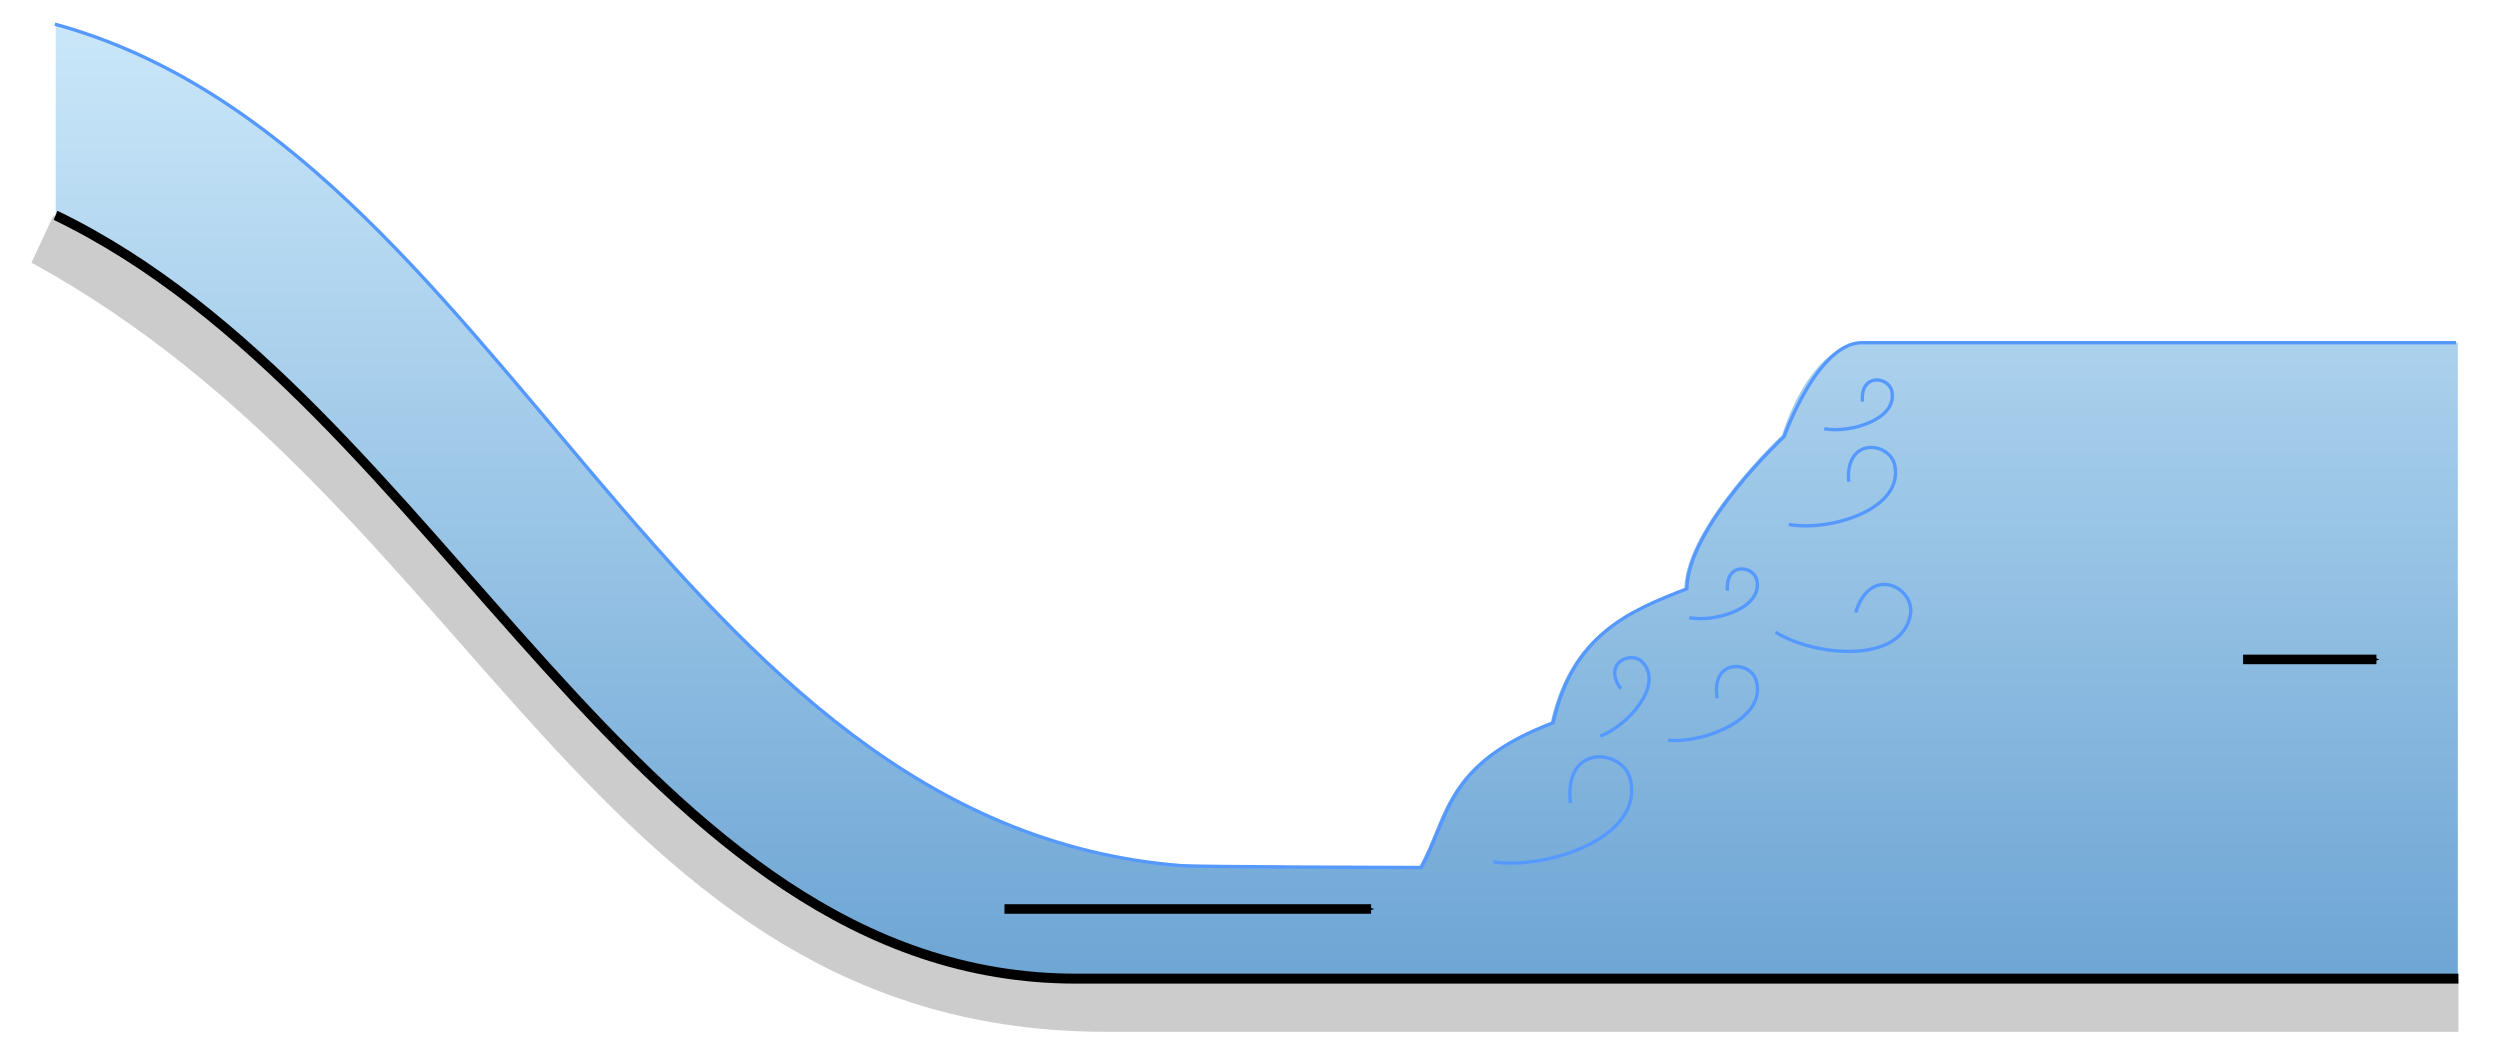 <?xml version="1.0" encoding="UTF-8" standalone="no"?>
<!-- Created with Inkscape (http://www.inkscape.org/) -->

<svg
   xmlns:dc="http://purl.org/dc/elements/1.1/"
   xmlns:cc="http://creativecommons.org/ns#"
   xmlns:rdf="http://www.w3.org/1999/02/22-rdf-syntax-ns#"
   xmlns:svg="http://www.w3.org/2000/svg"
   xmlns="http://www.w3.org/2000/svg"
   xmlns:xlink="http://www.w3.org/1999/xlink"
   xmlns:sodipodi="http://sodipodi.sourceforge.net/DTD/sodipodi-0.dtd"
   xmlns:inkscape="http://www.inkscape.org/namespaces/inkscape"
   width="261.936"
   height="109.849"
   id="svg3009"
   version="1.1"
   inkscape:version="0.48.2 r9819"
   sodipodi:docname="hydraulische_sprong.svg">
  <sodipodi:namedview
     id="base"
     pagecolor="#ffffff"
     bordercolor="#666666"
     borderopacity="1.0"
     inkscape:pageopacity="0.0"
     inkscape:pageshadow="2"
     inkscape:zoom="2"
     inkscape:cx="198.93095"
     inkscape:cy="20.900073"
     inkscape:document-units="mm"
     inkscape:current-layer="layer1"
     showgrid="false"
     units="mm"
     inkscape:window-width="1366"
     inkscape:window-height="706"
     inkscape:window-x="-8"
     inkscape:window-y="-8"
     inkscape:window-maximized="1"
     fit-margin-left="0.5"
     fit-margin-bottom="0.5"
     fit-margin-top="0.5"
     fit-margin-right="0.5"
     showguides="true"
     inkscape:guide-bbox="true">
    <inkscape:grid
       type="xygrid"
       id="grid3017"
       empspacing="5"
       visible="true"
       enabled="true"
       snapvisiblegridlinesonly="true"
       units="mm"
       spacingx="1mm"
       spacingy="1mm"
       dotted="false" />
  </sodipodi:namedview>
  <defs
     id="defs3011">
    <marker
       inkscape:stockid="Arrow1Mend"
       orient="auto"
       refY="0"
       refX="0"
       id="Arrow1Mend"
       style="overflow:visible">
      <path
         id="path3912"
         d="M 0,0 5,-5 -12.5,0 5,5 0,0 z"
         style="fill-rule:evenodd;stroke:#000000;stroke-width:1pt;marker-start:none"
         transform="matrix(-0.4,0,0,-0.4,-4,0)"
         inkscape:connector-curvature="0" />
    </marker>
    <linearGradient
       inkscape:collect="always"
       xlink:href="#linearGradient7587"
       id="linearGradient3304"
       gradientUnits="userSpaceOnUse"
       gradientTransform="matrix(1.125,0,0,1.087,-15.521,656.404)"
       spreadMethod="pad"
       x1="124.016"
       y1="347.244"
       x2="124.016"
       y2="265.748" />
    <linearGradient
       id="linearGradient7587">
      <stop
         style="stop-color:#6da5d4;stop-opacity:1;"
         offset="0"
         id="stop7595" />
      <stop
         id="stop7591"
         offset="1"
         style="stop-color:#cae7f9;stop-opacity:1;" />
    </linearGradient>
    <marker
       inkscape:stockid="Arrow1Mstart"
       orient="auto"
       refY="0"
       refX="0"
       id="Arrow1Mstart"
       style="overflow:visible">
      <path
         inkscape:connector-curvature="0"
         id="path3776"
         d="M 0,0 5,-5 -12.5,0 5,5 0,0 z"
         style="fill-rule:evenodd;stroke:#000000;stroke-width:1pt;marker-start:none"
         transform="matrix(0.4,0,0,0.4,4,0)" />
    </marker>
    <marker
       inkscape:stockid="Arrow1Mend"
       orient="auto"
       refY="0"
       refX="0"
       id="Arrow1Mend-1"
       style="overflow:visible">
      <path
         inkscape:connector-curvature="0"
         id="path3779"
         d="M 0,0 5,-5 -12.5,0 5,5 0,0 z"
         style="fill-rule:evenodd;stroke:#000000;stroke-width:1pt;marker-start:none"
         transform="matrix(-0.4,0,0,-0.4,-4,0)" />
    </marker>
    <linearGradient
       inkscape:collect="always"
       xlink:href="#linearGradient7587-7"
       id="linearGradient3308"
       gradientUnits="userSpaceOnUse"
       gradientTransform="matrix(1.125,0,0,1.087,-15.521,656.404)"
       spreadMethod="pad"
       x1="124.016"
       y1="347.244"
       x2="124.016"
       y2="265.748" />
    <linearGradient
       id="linearGradient7587-7">
      <stop
         style="stop-color:#6da5d4;stop-opacity:1;"
         offset="0"
         id="stop7595-4" />
      <stop
         id="stop7591-0"
         offset="1"
         style="stop-color:#cae7f9;stop-opacity:1;" />
    </linearGradient>
    <linearGradient
       inkscape:collect="always"
       xlink:href="#linearGradient7587-7"
       id="linearGradient6440"
       gradientUnits="userSpaceOnUse"
       gradientTransform="matrix(1.776,0,0,1.229,-25.796,579.344)"
       spreadMethod="pad"
       x1="124.016"
       y1="347.244"
       x2="124.016"
       y2="265.748" />
    <linearGradient
       id="linearGradient7587-7-4">
      <stop
         style="stop-color:#6da5d4;stop-opacity:1;"
         offset="0"
         id="stop7595-4-8" />
      <stop
         id="stop7591-0-8"
         offset="1"
         style="stop-color:#cae7f9;stop-opacity:1;" />
    </linearGradient>
  </defs>
  <g
     inkscape:label="Layer 1"
     inkscape:groupmode="layer"
     id="layer1"
     transform="translate(-62.747,-903.334)">
    <rect
       y="905.94"
       x="68.584"
       height="100.156"
       width="251.68"
       id="rect7585"
       style="fill:url(#linearGradient6440);fill-opacity:1;fill-rule:nonzero;stroke:none" />
    <path
       inkscape:connector-curvature="0"
       id="path6744"
       d="m 68.498,905.867 c 47.164,12.87 64.241,84.081 118.188,88.179 1.603,0.121 23.039,0.184 24.708,0.184 2.965,-5.239 2.449,-10.865 13.821,-15.167 2.065,-9.241 7.988,-11.717 14.001,-14.033 0.129,-6.63 10.251,-16.113 10.251,-16.113 0,0 2.779,-9.677 8.67,-9.677 l 61.937,0 0.757,0 0,-34.134 -253.162,0 0,0.759 z"
       style="fill:#ffffff;stroke:none"
       sodipodi:nodetypes="csccccccccccc" />
    <path
       sodipodi:nodetypes="csccccsc"
       style="fill:none;stroke:#5599ff;stroke-width:0.354;stroke-linecap:butt;stroke-linejoin:miter;stroke-miterlimit:4;stroke-opacity:1;stroke-dasharray:none"
       d="m 68.498,905.867 c 47.122,12.859 64.21,83.954 118.044,88.167 1.648,0.129 23.4,0.195 25.119,0.195 2.965,-5.239 2.449,-10.865 13.821,-15.167 2.065,-9.241 7.988,-11.717 14.001,-14.033 0.127,-6.56 10.206,-15.974 10.206,-15.974 0,0 3.479,-9.817 8.148,-9.817 l 62.237,0"
       id="path7583"
       inkscape:connector-curvature="0" />
    <path
       style="fill:none;stroke:#000000;stroke-width:1px;stroke-linecap:butt;stroke-linejoin:miter;stroke-opacity:1;marker-end:url(#Arrow1Mend-1)"
       d="m 297.766,972.425 13.97,0"
       id="path6444"
       inkscape:connector-curvature="0" />
    <path
       inkscape:connector-curvature="0"
       id="path6632"
       d="m 167.989,998.573 38.415,0"
       style="fill:none;stroke:#000000;stroke-width:1px;stroke-linecap:butt;stroke-linejoin:miter;stroke-opacity:1;marker-end:url(#Arrow1Mend-1)" />
    <path
       style="fill:#ffffff;stroke:none"
       d="m 66.687,928.581 0,79.919 97.935,0 c -27.307,0.778 -68.954,-65.701 -97.935,-79.919 z"
       id="path6746"
       inkscape:connector-curvature="0"
       sodipodi:nodetypes="cccc" />
    <g
       id="g6740"
       transform="matrix(1.398,0,0,1.517,-10.762,-590.111)">
      <path
         inkscape:connector-curvature="0"
         id="path6083"
         d="m 55.762,1000.984 c 34.089,17.193 42.522,52.926 79.674,52.926 35.838,0 101.393,0 101.393,0"
         style="fill:none;stroke:#cccccc;stroke-width:3.65;stroke-linecap:butt;stroke-linejoin:miter;stroke-miterlimit:4;stroke-opacity:1;stroke-dasharray:none"
         sodipodi:nodetypes="csc" />
      <path
         sodipodi:nodetypes="ccc"
         style="fill:none;stroke:#000000;stroke-width:0.687px;stroke-linecap:butt;stroke-linejoin:miter;stroke-opacity:1"
         d="m 56.745,999.345 c 29.165,12.964 43.546,52.72 76.506,52.72 l 103.58,0"
         id="path4769"
         inkscape:connector-curvature="0" />
    </g>
    <path
       style="fill:none;stroke:#5599ff;stroke-width:0.354;stroke-linecap:butt;stroke-linejoin:miter;stroke-miterlimit:4;stroke-opacity:1;stroke-dasharray:none"
       d="m 219.223,993.638 c 5.589,0.851 15.851,-2.551 14.329,-8.682 -0.787,-3.171 -6.995,-3.77 -6.265,2.51"
       id="path6748"
       inkscape:connector-curvature="0"
       sodipodi:nodetypes="csc" />
    <path
       sodipodi:nodetypes="csc"
       inkscape:connector-curvature="0"
       id="path6750"
       d="m 237.525,980.882 c 3.741,0.371 10.438,-2.25 9.218,-6.274 -0.632,-2.082 -4.774,-2.263 -4.074,1.888"
       style="fill:none;stroke:#5599ff;stroke-width:0.354;stroke-linecap:butt;stroke-linejoin:miter;stroke-miterlimit:4;stroke-opacity:1;stroke-dasharray:none" />
    <path
       style="fill:none;stroke:#5599ff;stroke-width:0.354;stroke-linecap:butt;stroke-linejoin:miter;stroke-miterlimit:4;stroke-opacity:1;stroke-dasharray:none"
       d="m 250.168,958.281 c 4.224,0.781 12.099,-1.544 11.094,-6.225 -0.52,-2.421 -5.219,-3.026 -4.819,1.748"
       id="path6752"
       inkscape:connector-curvature="0"
       sodipodi:nodetypes="csc" />
    <path
       sodipodi:nodetypes="csc"
       inkscape:connector-curvature="0"
       id="path6754"
       d="m 248.782,969.572 c 4.071,2.558 13.236,3.396 14.137,-1.886 0.466,-2.732 -4.173,-5.304 -5.743,-0.175"
       style="fill:none;stroke:#5599ff;stroke-width:0.354;stroke-linecap:butt;stroke-linejoin:miter;stroke-miterlimit:4;stroke-opacity:1;stroke-dasharray:none" />
    <path
       sodipodi:nodetypes="csc"
       inkscape:connector-curvature="0"
       id="path6756"
       d="m 230.417,980.462 c 2.821,-1.064 6.716,-5.311 4.423,-7.747 -1.186,-1.26 -4.23,0.082 -2.266,2.793"
       style="fill:none;stroke:#5599ff;stroke-width:0.354;stroke-linecap:butt;stroke-linejoin:miter;stroke-miterlimit:4;stroke-opacity:1;stroke-dasharray:none" />
    <path
       style="fill:none;stroke:#5599ff;stroke-width:0.354;stroke-linecap:butt;stroke-linejoin:miter;stroke-miterlimit:4;stroke-opacity:1;stroke-dasharray:none"
       d="m 239.738,968.058 c 2.695,0.496 7.722,-0.979 7.08,-3.948 -0.332,-1.536 -3.331,-1.919 -3.075,1.108"
       id="path6758"
       inkscape:connector-curvature="0"
       sodipodi:nodetypes="csc" />
    <path
       sodipodi:nodetypes="csc"
       inkscape:connector-curvature="0"
       id="path6760"
       d="m 253.88,948.259 c 2.695,0.496 7.722,-0.979 7.08,-3.948 -0.332,-1.536 -3.331,-1.919 -3.075,1.108"
       style="fill:none;stroke:#5599ff;stroke-width:0.354;stroke-linecap:butt;stroke-linejoin:miter;stroke-miterlimit:4;stroke-opacity:1;stroke-dasharray:none" />
  </g>
</svg>
